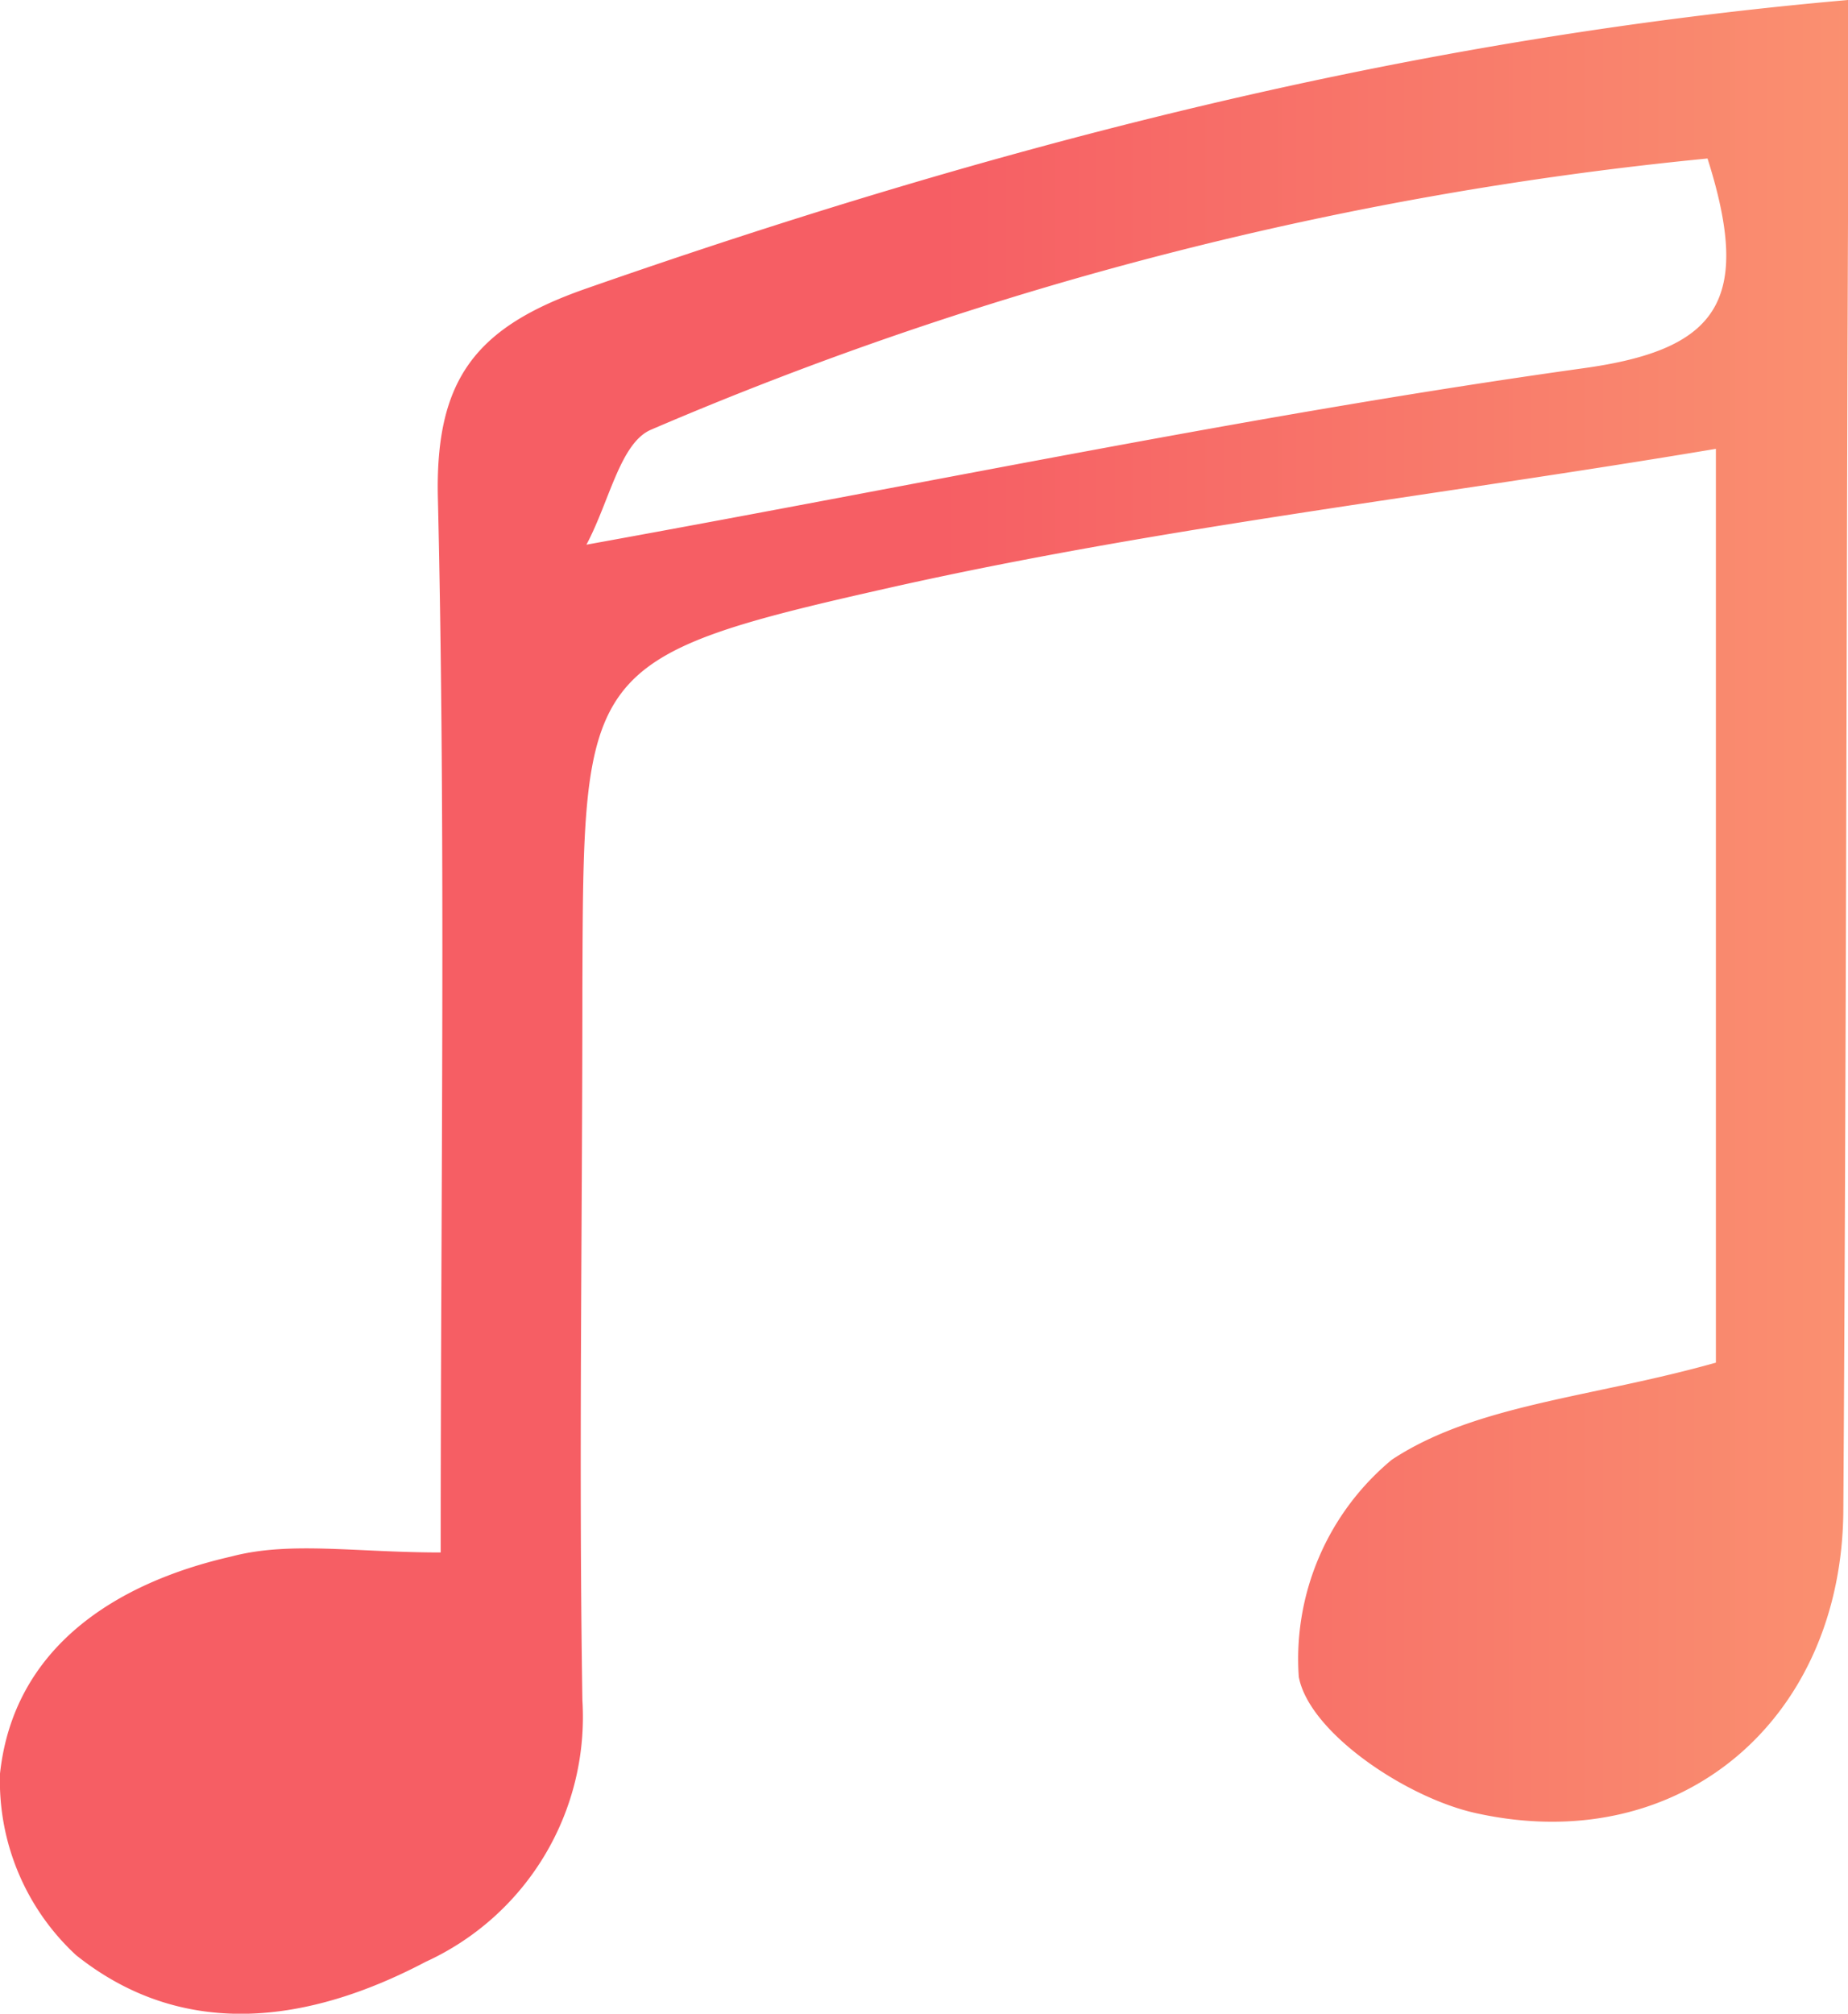 <svg xmlns="http://www.w3.org/2000/svg" xmlns:xlink="http://www.w3.org/1999/xlink" viewBox="0 0 59.59 64.92"><defs><style>.cls-1{fill:url(#Dégradé_sans_nom_7);}</style><linearGradient id="Dégradé_sans_nom_7" y1="32.46" x2="59.59" y2="32.46" gradientUnits="userSpaceOnUse"><stop offset="0.51" stop-color="#f65e64"/><stop offset="1" stop-color="#fa9070"/></linearGradient></defs><g id="Calque_2" data-name="Calque 2"><g id="Calque_1-2" data-name="Calque 1"><path class="cls-1" d="M14.21,50.05c0-11.77.17-22.9-.09-34-.09-3.84,1.23-5.51,4.79-6.75C32,4.73,45.23,1.26,59.59,0c0,2.58,0,4.86,0,7.14-.05,13.82-.06,27.64-.15,41.47,0,6.77-5.2,11.3-11.82,9.85-2.24-.48-5.4-2.59-5.74-4.4a8.34,8.34,0,0,1,3-7c2.71-1.79,6.45-2,10.45-3.13V14.47C46.21,16,37.36,17,28.72,18.94c-10,2.25-9.9,2.61-9.94,12.88,0,7.66-.12,15.33,0,23a8.68,8.68,0,0,1-5.06,8.43c-3.8,2-7.83,2.53-11.27-.22A7.65,7.65,0,0,1,0,57.18c.44-4.07,3.73-6.15,7.46-7C9.36,49.68,11.44,50.05,14.21,50.05ZM55.06,5.11A114.49,114.49,0,0,0,21,13.85c-1,.42-1.34,2.3-2.09,3.71,11.6-2.1,21.83-4.25,32.16-5.69C55.39,11.27,56.52,9.71,55.06,5.11Z"/></g></g></svg>